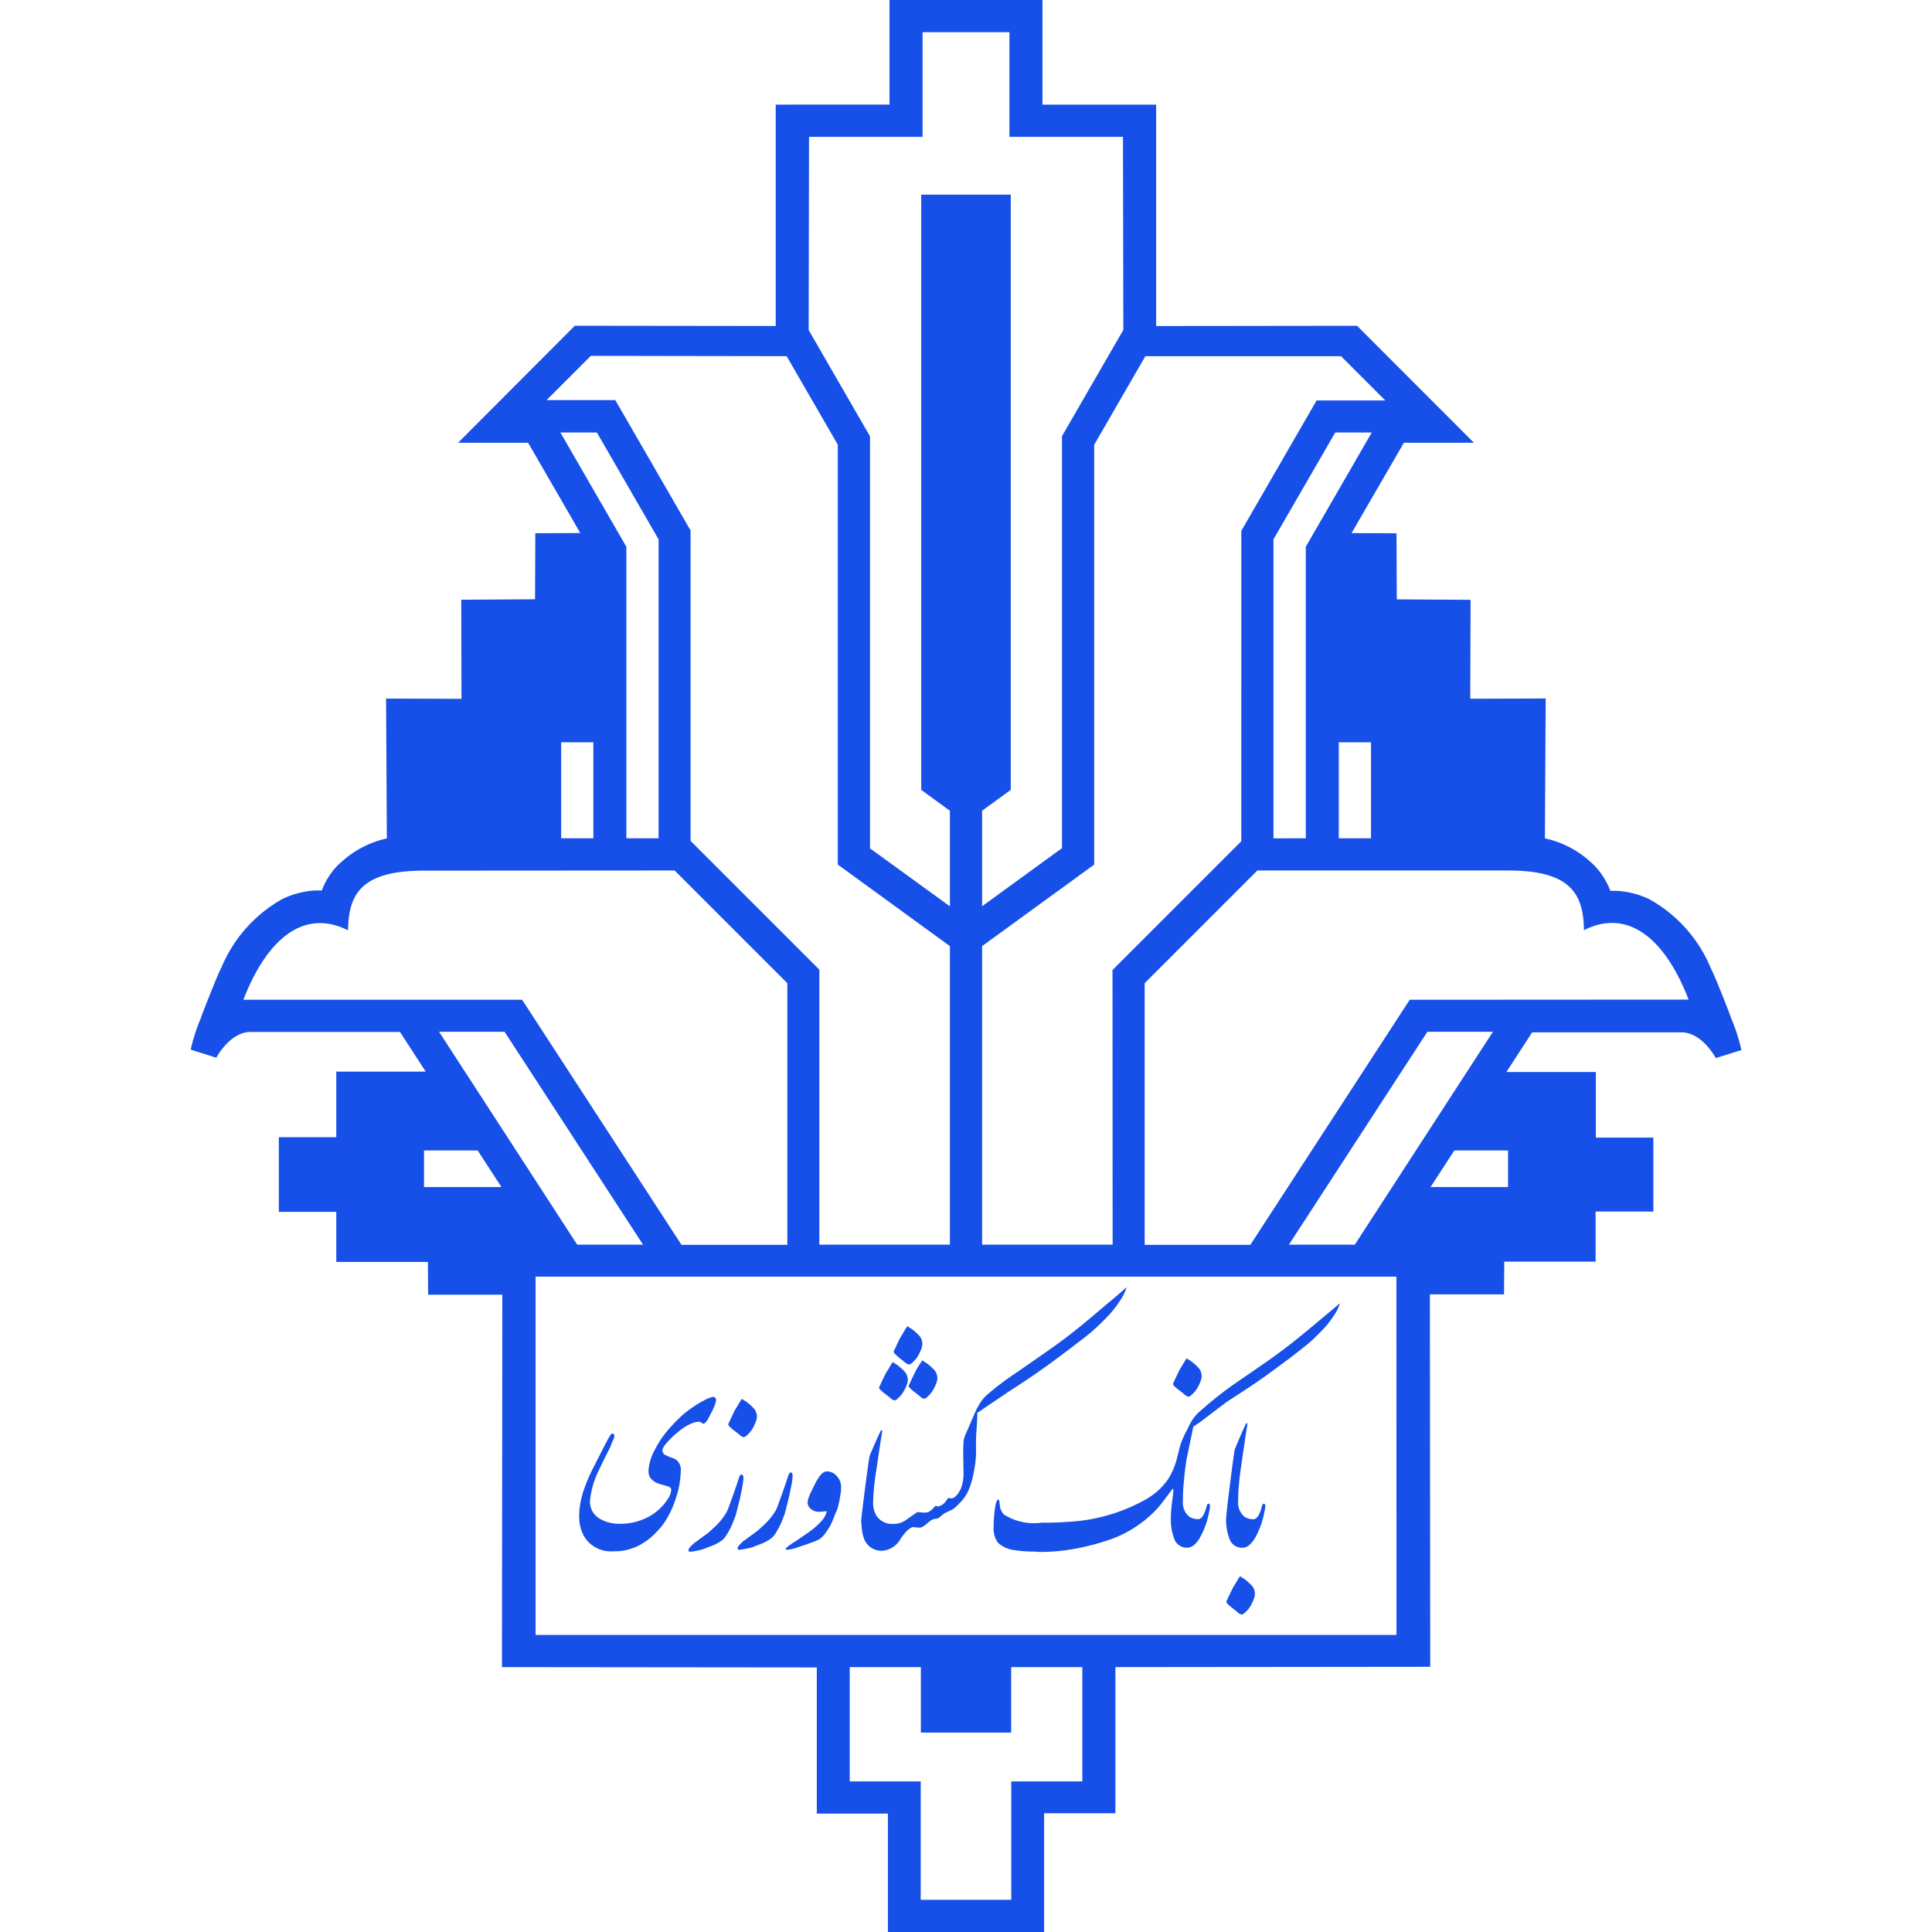 <svg id="Bank_Keshavarzi_Mono" data-name="Bank / Keshavarzi / Mono" xmlns="http://www.w3.org/2000/svg" width="48" height="48" viewBox="0 0 48 48">
  <rect id="Boundary" width="48" height="48" fill="none"/>
  <path id="Shape" d="M25.9-45.4h2.824v5.5l4.991-.006L36.619-37h-1.74l-1.3,2.245,1.117.005.007,1.641,1.833.011-.008,2.458,1.874-.006-.019,3.475A2.435,2.435,0,0,1,39.5-26.6a1.79,1.79,0,0,1,.22.227,1.931,1.931,0,0,1,.252.415l.023.054.014.037c.055,0,.11,0,.165,0a2.224,2.224,0,0,1,.533.1,2.17,2.17,0,0,1,.281.113,3.488,3.488,0,0,1,1.513,1.7c.057.119.11.24.161.361l.03.075s.227.556.327.838a4.46,4.46,0,0,1,.246.768l-.636.2s-.337-.639-.853-.64h-3.71l-.64.986h2.222v1.63h1.429V-17.9H39.642l0,1.244H37.373l-.006.814-1.842,0,.009,9.253-7.822.008,0,3.631H25.94V0H22.06V-2.942H20.293l0-3.631-7.822-.008.009-9.253-1.843,0-.006-.814H8.355l0-1.244H6.927v-1.854H8.355v-1.63h2.222l-.64-.986H6.227c-.516,0-.853.64-.853.64l-.636-.2a4.46,4.46,0,0,1,.246-.768c.1-.283.327-.838.327-.838l.03-.075c.051-.122.1-.243.161-.361a3.488,3.488,0,0,1,1.513-1.7,2.17,2.17,0,0,1,.281-.113,2.224,2.224,0,0,1,.533-.1c.055,0,.11,0,.165,0l.015-.037.023-.054a1.931,1.931,0,0,1,.252-.415A1.79,1.79,0,0,1,8.5-26.6a2.435,2.435,0,0,1,1.111-.569l-.019-3.475,1.873.006L11.46-33.1l1.833-.011.007-1.641,1.117-.005L13.121-37h-1.74l2.9-2.907,4.991.006v-5.5H22.1V-48H25.9ZM25.125-.8H22.875V-3.742H21.111V-6.581h1.768v1.628h2.243V-6.581h1.768v2.839H25.125Zm9.57-6.581H13.306v-8.9H34.694ZM31.172-8.45a.29.29,0,0,1-.011.148,1.058,1.058,0,0,1-.079.179.662.662,0,0,1-.146.182.159.159,0,0,1-.093.055.258.258,0,0,1-.1-.062Q30.68-8,30.611-8.055a1.05,1.05,0,0,1-.1-.086.111.111,0,0,1-.043-.069c.028-.059.05-.105.064-.137q.072-.152.107-.22.064-.1.129-.213l.043-.062a.29.29,0,0,0,.043.034l.057.034a1.363,1.363,0,0,1,.2.179.31.31,0,0,1,.064.144Zm-5.356-.992a4.87,4.87,0,0,0,.961-.093,5.923,5.923,0,0,0,.826-.224,2.86,2.86,0,0,0,.686-.358,2.7,2.7,0,0,0,.536-.488q.064-.083.2-.261c.043-.06.074-.1.093-.124s.024-.019.029-.014a.038.038,0,0,1,.007.027l-.007.076q-.007.062-.032.265a2.982,2.982,0,0,0-.025.358l0,0a1.323,1.323,0,0,0,.089.523.325.325,0,0,0,.325.206q.15,0,.293-.223a2.024,2.024,0,0,0,.236-.629l.018-.089a.485.485,0,0,0,.011-.083c0-.046-.012-.069-.036-.069s-.035.021-.046.062-.023.078-.032.11q-.078.213-.179.213a.39.39,0,0,1-.222-.062.445.445,0,0,1-.157-.392v-.1l0-.007q0-.124.022-.368.024-.271.064-.54l.15-.722q.01-.053.021-.106l.167-.113.668-.506q.287-.185.572-.374.247-.164.486-.338.386-.282.579-.43.257-.2.365-.288t.211-.193q.129-.123.247-.255a2.222,2.222,0,0,0,.193-.258.973.973,0,0,0,.136-.258.106.106,0,0,0,.014-.055q0,.012-.536.454-.279.236-.565.466-.307.244-.629.473-.456.318-.915.632a9.331,9.331,0,0,0-.847.678h0a.87.87,0,0,0-.165.19h0a.391.391,0,0,0-.024.037l0,0a1.627,1.627,0,0,0-.088.17l-.032.063a2.7,2.7,0,0,0-.157.351l-.1.392a1.7,1.7,0,0,1-.236.509,1.717,1.717,0,0,1-.55.474,4.394,4.394,0,0,1-1.916.543q-.243.021-.65.021a1.387,1.387,0,0,1-.936-.206.393.393,0,0,1-.1-.237c-.007-.09-.018-.134-.032-.134q-.057,0-.089.234a3.347,3.347,0,0,0-.032.454.581.581,0,0,0,.111.389.719.719,0,0,0,.418.182,2.936,2.936,0,0,0,.5.035ZM18.472-11.3a1.736,1.736,0,0,1-.036.275q-.036.192-.072.337l-.086.337c-.048.128-.086.222-.114.282a2.114,2.114,0,0,1-.118.213.513.513,0,0,1-.111.127,1.253,1.253,0,0,1-.193.113l-.257.1a1.421,1.421,0,0,1-.168.041,1.141,1.141,0,0,1-.168.028c-.024,0-.038-.008-.043-.024a.072.072,0,0,1,.014-.058A.73.73,0,0,1,17.3-9.7q.147-.11.29-.213.164-.145.243-.227a1.538,1.538,0,0,0,.214-.282.894.894,0,0,0,.061-.141q.039-.106.125-.347l.086-.248q.014-.055.043-.134c.019-.052.043-.079.072-.079a.149.149,0,0,1,.036.069Zm-.686-1.915a.05.05,0,0,0-.007-.045.146.146,0,0,0-.05-.039.812.812,0,0,0-.25.1,2.211,2.211,0,0,0-.265.159q-.136.094-.222.165a3.922,3.922,0,0,0-.365.369,2.473,2.473,0,0,0-.379.567,1.181,1.181,0,0,0-.136.476.3.3,0,0,0,.057.194.416.416,0,0,0,.164.117.547.547,0,0,0,.1.035q.043.01.143.039t.1.087a.434.434,0,0,1-.075.22,1.374,1.374,0,0,1-.218.262,1.238,1.238,0,0,1-.357.236,1.419,1.419,0,0,1-.593.13.946.946,0,0,1-.575-.152.487.487,0,0,1-.2-.411,2.144,2.144,0,0,1,.207-.739l.086-.181q.086-.181.129-.259c.052-.1.087-.17.1-.211s.039-.094.068-.159a.148.148,0,0,0,.014-.071c0-.039-.017-.058-.05-.058-.014,0-.032.017-.054.052s-.042.069-.061.1l-.164.318-.207.408a4,4,0,0,0-.222.525,2.236,2.236,0,0,0-.086.334,1.985,1.985,0,0,0-.029.34,1.065,1.065,0,0,0,.043.288.829.829,0,0,0,.15.288.782.782,0,0,0,.665.272,1.314,1.314,0,0,0,.693-.181,1.547,1.547,0,0,0,.293-.22,2.347,2.347,0,0,0,.236-.259,2.339,2.339,0,0,0,.322-.657,2.237,2.237,0,0,0,.122-.671.311.311,0,0,0-.114-.285.283.283,0,0,0-.075-.039l-.089-.032-.129-.059a.175.175,0,0,1-.05-.11.388.388,0,0,1,.1-.169,1.824,1.824,0,0,1,.289-.279,1.238,1.238,0,0,1,.293-.194.6.6,0,0,1,.229-.065.087.087,0,0,1,.046.016l.054.036c.029,0,.062-.026.1-.078.01-.013.037-.064.082-.152a2.253,2.253,0,0,0,.1-.207.839.839,0,0,0,.043-.152Zm3.607,3.048q0-.082.079-.7t.129-.946q.007-.027.114-.274t.171-.374l.029-.013a.317.317,0,0,1-.007.107l-.029.174-.122.816q-.032.213-.05.428c-.009.121-.014.207-.014.261a.644.644,0,0,0,.078.341.466.466,0,0,0,.429.207.506.506,0,0,0,.286-.08q.15-.107.308-.214a1.249,1.249,0,0,0,.193.014.255.255,0,0,0,.172-.08c.028-.031.059-.062.093-.094a.072.072,0,0,0,.086.013.309.309,0,0,0,.15-.107c.024-.031.048-.065.072-.1a.209.209,0,0,0,.1.013l.043-.02,0,0v0a.322.322,0,0,0,.082-.077.667.667,0,0,0,.082-.13,1.041,1.041,0,0,0,.071-.428l-.007-.448q0-.154.007-.271a.5.5,0,0,1,.036-.177l.242-.561h0l.015-.035h0a1.811,1.811,0,0,1,.127-.233.954.954,0,0,1,.175-.2,7.174,7.174,0,0,1,.7-.529q.476-.328.949-.661.335-.239.655-.5.3-.244.59-.494.56-.467.561-.481a.13.13,0,0,1-.017.061,1.136,1.136,0,0,1-.15.281,2.473,2.473,0,0,1-.207.279q-.125.142-.261.272-.108.105-.222.206t-.38.3q-.2.155-.6.452-.248.182-.5.354-.294.2-.592.39l-.511.346-.211.144c-.022.015-.04.026-.056.034,0,.005,0,.011,0,.017,0,.031,0,.109-.007.234s-.023.273-.025.4,0,.257,0,.378a2.552,2.552,0,0,1-.053.431,2.147,2.147,0,0,1-.125.448,1.05,1.05,0,0,1-.179.284q-.028.033-.178.18v-.006l0,0h0l-.043.034c-.081.04-.135.066-.161.077a.362.362,0,0,0-.079.047c-.026.02-.058.048-.1.084a.193.193,0,0,1-.086.027.241.241,0,0,0-.1.03,1.238,1.238,0,0,0-.129.1.43.43,0,0,1-.139.087.313.313,0,0,1-.082,0l-.1-.01q-.121,0-.322.294a.57.57,0,0,1-.472.294.462.462,0,0,1-.451-.354.741.741,0,0,1-.035-.171,1.576,1.576,0,0,1-.014-.184Zm-.622-.27-.1.254a1.485,1.485,0,0,1-.154.258.688.688,0,0,1-.146.158,1.105,1.105,0,0,1-.214.093l-.15.055q-.115.036-.229.076a.992.992,0,0,1-.229.048l-.029-.014q0-.048.257-.206l.279-.192q.071-.048.157-.117A1.772,1.772,0,0,0,20.4-10.2a.576.576,0,0,0,.132-.213.18.18,0,0,1,.007-.041l-.186.014a.3.3,0,0,1-.214-.079.193.193,0,0,1-.072-.175.594.594,0,0,1,.036-.131c.019-.05.062-.142.129-.275a1.565,1.565,0,0,1,.129-.22c.062-.083.122-.124.179-.124a.33.33,0,0,1,.25.117.4.4,0,0,1,.107.282.977.977,0,0,1-.014.165l-.025.144c-.007.041-.018.091-.032.148a.837.837,0,0,1-.05.148Zm-1.077-.917a1.749,1.749,0,0,1-.036.275q-.036.192-.072.337L19.5-10.4q-.072.193-.114.282a2.133,2.133,0,0,1-.118.213.526.526,0,0,1-.111.127,1.271,1.271,0,0,1-.193.113l-.257.1a1.421,1.421,0,0,1-.168.041,1.135,1.135,0,0,1-.168.028c-.024,0-.038-.008-.043-.024a.072.072,0,0,1,.014-.058.723.723,0,0,1,.182-.172q.147-.11.29-.213.164-.144.243-.227a1.539,1.539,0,0,0,.214-.282.9.9,0,0,0,.061-.141q.039-.107.125-.347l.086-.248c.01-.037.024-.081.043-.134s.043-.079.072-.079A.151.151,0,0,1,19.694-11.354Zm11.07.544c0-.055,0-.144.014-.268q.018-.221.05-.44l.122-.839.029-.179a.323.323,0,0,0,.007-.11l-.029.014q-.064.131-.172.385t-.114.282q-.05.337-.129.973t-.079.716v0a1.323,1.323,0,0,0,.089.523.325.325,0,0,0,.325.206q.15,0,.293-.223a2.024,2.024,0,0,0,.236-.629l.018-.089a.485.485,0,0,0,.011-.083c0-.046-.012-.069-.036-.069s-.034.021-.046.062l-.032.11q-.079.213-.179.213a.39.39,0,0,1-.222-.062.445.445,0,0,1-.157-.392v-.1ZM18.8-12.857a.291.291,0,0,1-.011.148,1.078,1.078,0,0,1-.079.179.661.661,0,0,1-.146.182.158.158,0,0,1-.093.055.254.254,0,0,1-.1-.062q-.066-.055-.136-.107a1.036,1.036,0,0,1-.1-.086.111.111,0,0,1-.043-.069q.043-.089.064-.137c.048-.1.083-.174.107-.22.043-.069.086-.14.129-.213l.043-.062a.3.3,0,0,0,.043.035l.057.034a1.344,1.344,0,0,1,.2.179A.31.31,0,0,1,18.8-12.857Zm3.747-.914a.311.311,0,0,0-.064-.144,1.35,1.35,0,0,0-.2-.179l-.057-.034a.277.277,0,0,1-.043-.034l-.043.062q-.064.11-.129.213-.036.069-.107.22c-.014.032-.036.078-.064.137a.112.112,0,0,0,.043.069,1.053,1.053,0,0,0,.1.086q.069.051.136.106a.25.25,0,0,0,.1.062.157.157,0,0,0,.093-.055.666.666,0,0,0,.147-.182,1.065,1.065,0,0,0,.079-.179.29.29,0,0,0,.011-.148Zm.736-.041a.291.291,0,0,1-.011.148,1.066,1.066,0,0,1-.079.179.655.655,0,0,1-.146.182.157.157,0,0,1-.093.055.257.257,0,0,1-.1-.062q-.066-.055-.136-.107a1.038,1.038,0,0,1-.1-.086.112.112,0,0,1-.043-.069c.029-.059.05-.106.064-.137q.052-.111.107-.22t.129-.213l.043-.062a.264.264,0,0,0,.043.034l.057.035a1.357,1.357,0,0,1,.2.179A.312.312,0,0,1,23.284-13.812Zm6.567-.051a.293.293,0,0,1-.011.148,1.058,1.058,0,0,1-.079.179.665.665,0,0,1-.146.182.158.158,0,0,1-.093.055.256.256,0,0,1-.1-.062q-.066-.055-.136-.107a.992.992,0,0,1-.1-.086.111.111,0,0,1-.043-.069q.043-.089.064-.137c.048-.1.083-.174.107-.22.043-.069.086-.14.129-.213l.043-.062a.291.291,0,0,0,.043.035l.057.034a1.327,1.327,0,0,1,.2.179A.308.308,0,0,1,29.851-13.863Zm-6.939-.8a.311.311,0,0,0-.065-.144,1.311,1.311,0,0,0-.2-.179l-.057-.034a.269.269,0,0,1-.043-.034l-.043.062c-.043.073-.086.144-.129.213-.024.046-.06.119-.107.22-.014.032-.036.078-.065.137a.111.111,0,0,0,.043.069c.029.028.063.057.1.09l.136.107a.255.255,0,0,0,.1.058.158.158,0,0,0,.093-.055.661.661,0,0,0,.146-.182,1.074,1.074,0,0,0,.079-.179.292.292,0,0,0,.011-.148ZM19.544-39.151l1.271,2.2v10.431L23.6-24.494v7.417H20.357v-6.832l-3.2-3.2v-7.711l-1.87-3.239-1.708,0,1.1-1.1ZM16.761-26.373l2.8,2.8v6.5H16.931l-3.959-6.088H6.047c.552-1.437,1.46-2.3,2.6-1.725.012-.914.342-1.483,1.884-1.483Zm-4.224,4.008,3.439,5.288H14.34l-3.431-5.288Zm15.106,5.288H24.4v-7.417l2.785-2.025V-36.95l1.271-2.2h4.862l1.1,1.1-1.708,0-1.87,3.239V-27.1l-3.2,3.2Zm14.31-6.088c-.552-1.437-1.46-2.3-2.6-1.725-.012-.914-.342-1.483-1.884-1.483H31.239l-2.8,2.8v6.5h2.626l3.959-6.088Zm-9.93,6.088,3.439-5.288h1.629L33.66-17.077ZM12.458-18.508l-.591-.91H10.534v.91Zm25.009,0v-.91H36.133l-.591.91ZM25.079-44.6v-2.6H22.921v2.6H20.1l-.009,4.8,1.524,2.64v10.237L23.6-25.483v-2.374l-.712-.518V-43.164h2.224v14.788l-.712.518v2.374l1.985-1.444V-37.164l1.524-2.64L27.9-44.6ZM13.942-27.173h.8v-2.385h-.8Zm1.62,0h.8V-34.6l-1.532-2.654h-.907l1.639,2.839Zm17.7,0h.8v-2.385h-.8Zm-.82,0v-7.243l1.639-2.839h-.907L31.639-34.6v7.428Z" transform="translate(0 48)" fill="#1650e9" fill-rule="evenodd"/>
</svg>
